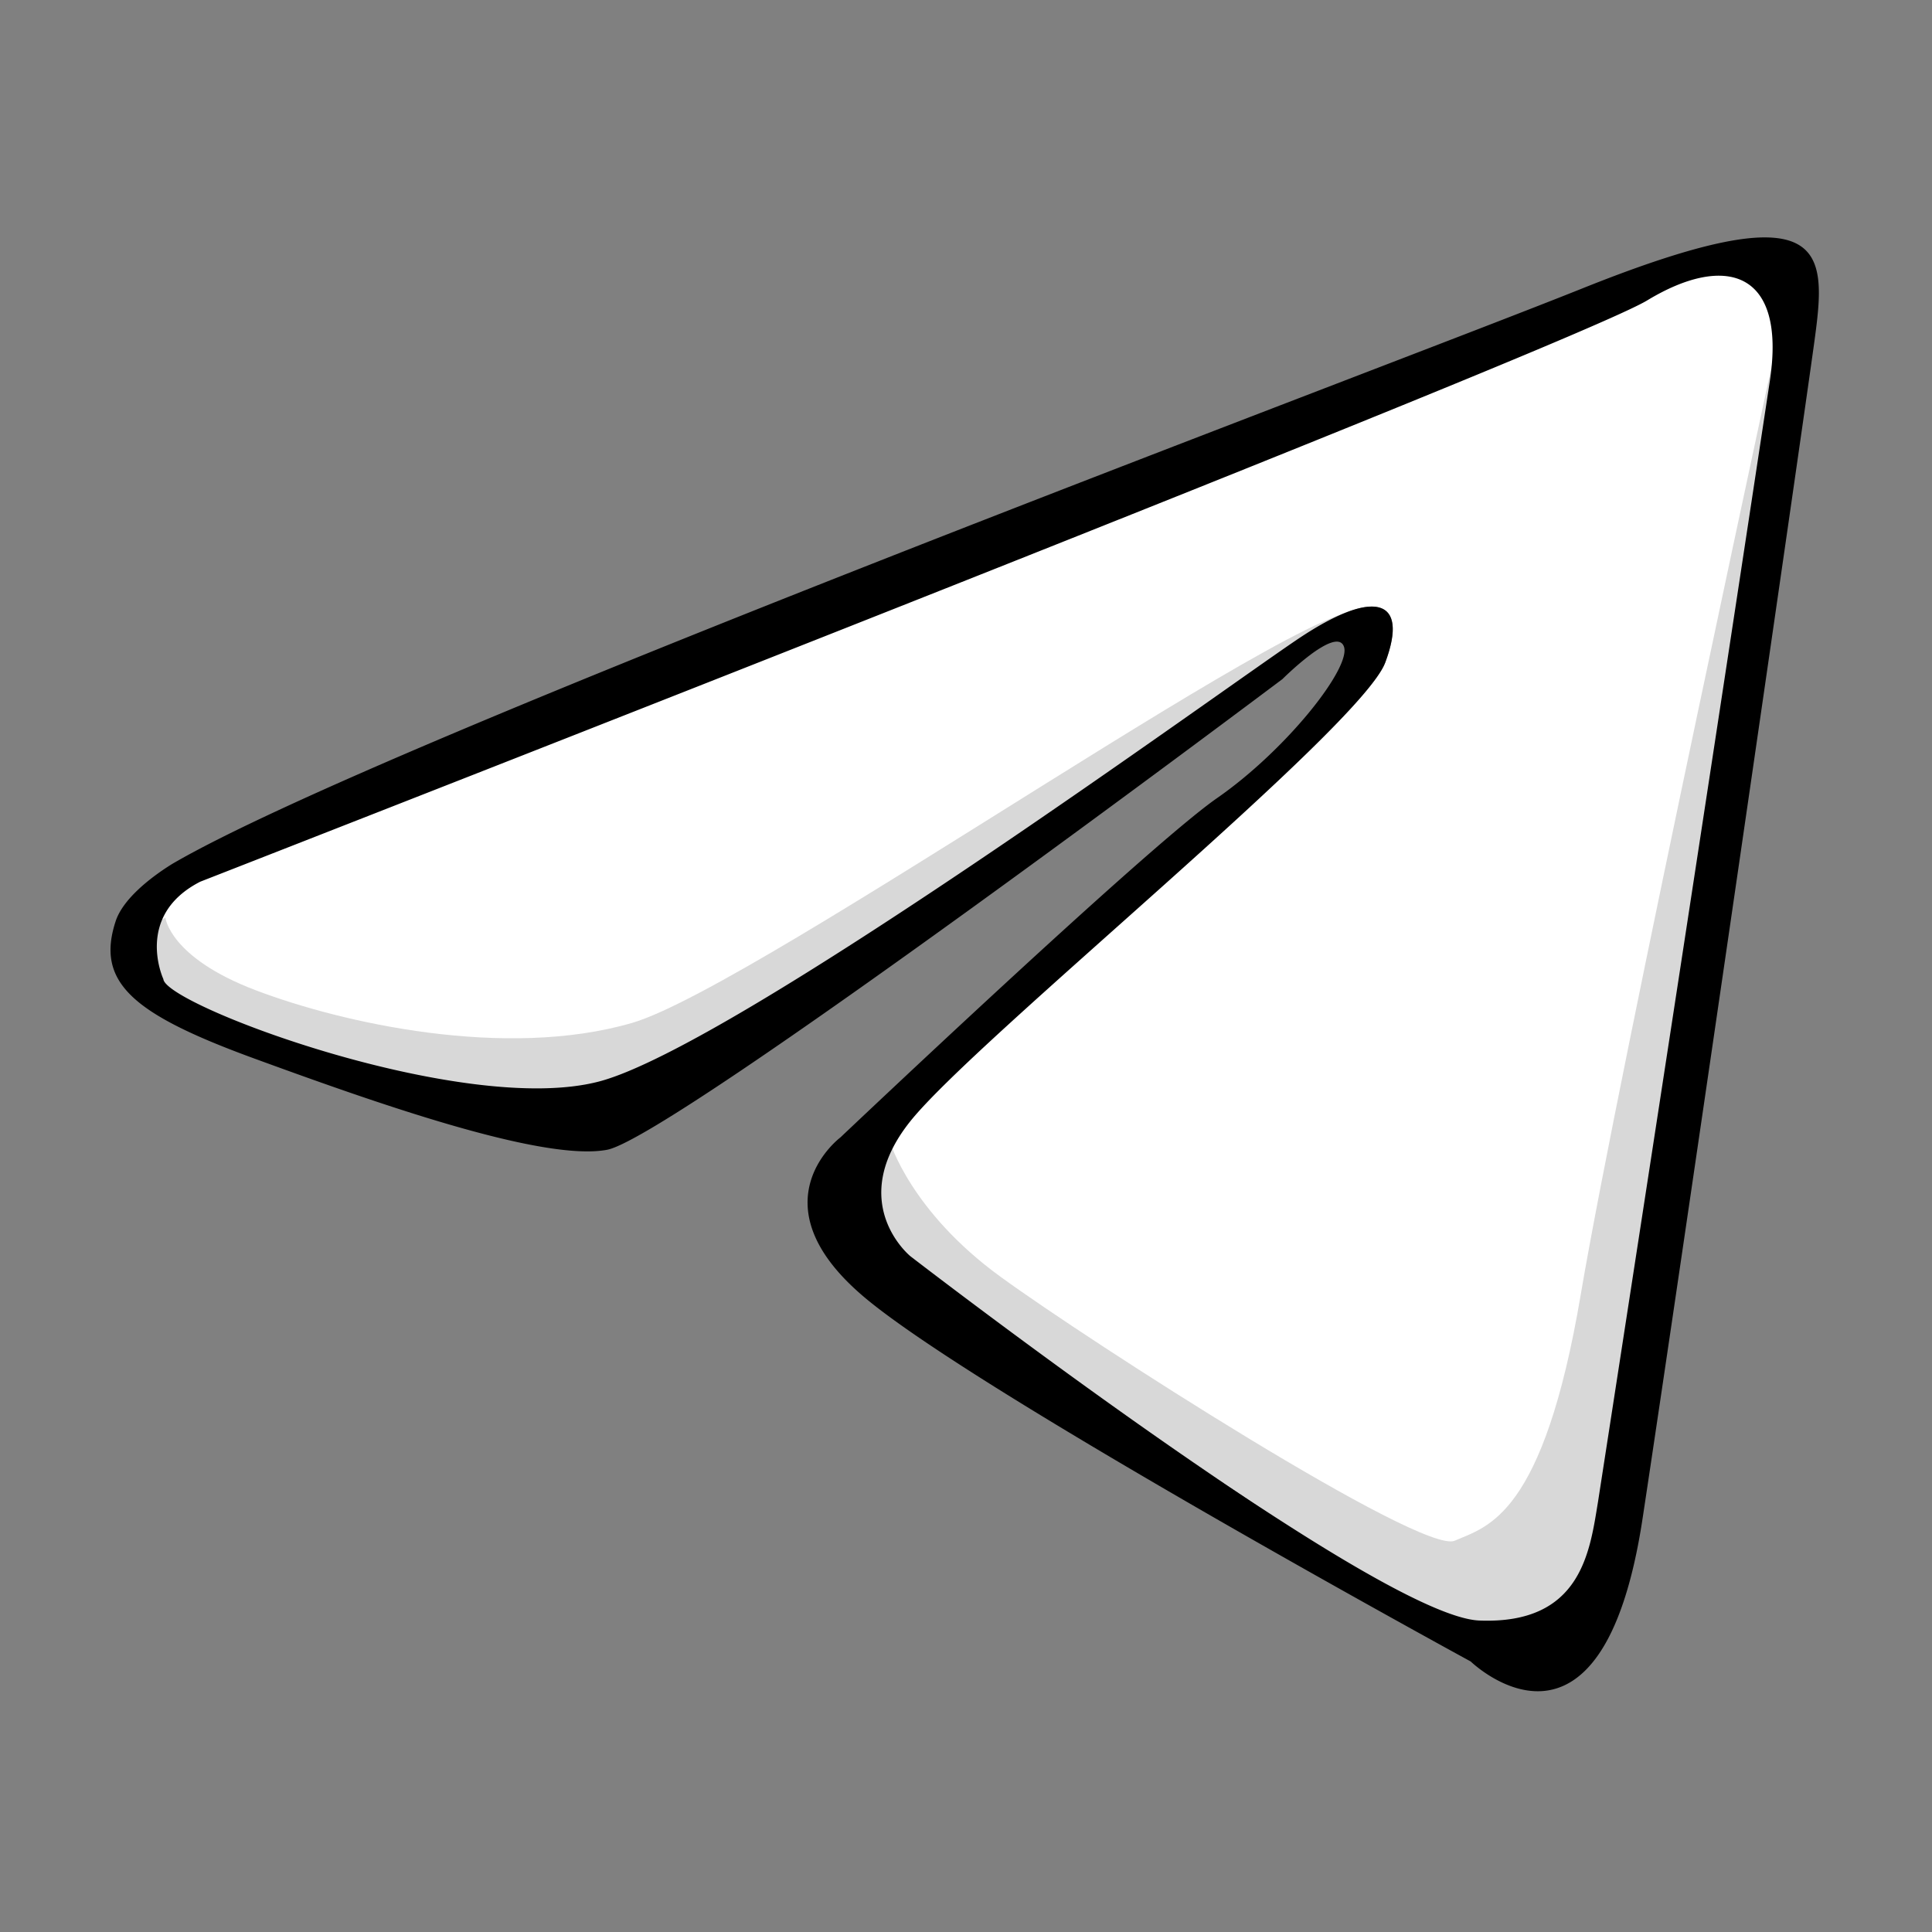 <svg width="32" height="32" fill="none" xmlns="http://www.w3.org/2000/svg"><rect width="100%" height="100%" fill="#808080" stroke="none"/><path d="M29.723 5.634c-.272 1.83-2.577 18.02-2.712 18.834-.136.814-.271 2.78-1.966 2.712-1.695-.068-9.899-5.743-9.899-5.743s-1.898-1.037-.813-2.393c1.084-1.356 8.203-6.983 8.61-8.068.407-1.084-.204-1.22-1.424-.406-1.22.813-9.22 7.206-11.457 7.796-2.238.59-7.655-1.695-7.858-2.101 0 0-.658-.679.671-1.716.048.007 1.309-.57 1.37-.57 0 0 21.07-8.216 22.359-9.003 1.288-.786 3.39-1.172 3.119.658Z" fill="#fff"/><path d="M2.74 15.2s.067.658 1.491 1.2c1.424.543 4.136 1.153 6.237.543 2.102-.61 11.933-7.594 12.204-6.78 0 0-7.526 5.268-10.848 7.349-3.322 2.081-8.237-.495-8.237-.495s-2.407-.983-.848-1.817ZM14.74 18.909s.338 1.152 1.83 2.237c1.491 1.085 6.983 4.61 7.525 4.373.543-.238 1.465-.393 2.088-4.082.624-3.688 3.438-16.657 3.438-16.657l-2.922 21.152s-.44 1.58-1.993 1.248c-1.553-.332-5.146-3.438-7.275-4.21-2.136-.767-4.481-2.122-2.692-4.061Z" fill="#D8D8D8"/><path d="M26.184 4.787C22.59 6.224 6.285 12.298 2.848 14.312c-.38.237-.807.583-.929.936-.339 1.017.271 1.539 2.237 2.264 1.967.719 4.814 1.736 5.899 1.532 1.085-.203 11.186-7.796 11.186-7.796s.882-.882 1.017-.543c.136.34-.949 1.716-2.101 2.515-1.153.8-6.238 5.62-6.238 5.62s-1.424 1.065.34 2.597c1.762 1.54 10.1 6.082 10.1 6.082s2.17 2.102 2.848-2.373c.678-4.475 2.644-18.014 2.848-19.512.203-1.498.25-2.502-3.871-.847Zm3.132 1.511a5863.85 5863.85 0 0 1-2.848 18.577c-.135.813-.27 2.034-1.966 1.966-1.695-.068-9.423-6.034-9.423-6.034s-1.085-.881 0-2.237c1.084-1.356 7.457-6.509 7.864-7.594.407-1.084-.204-1.22-1.424-.406-1.22.813-9.356 6.752-11.593 7.342-2.237.59-7.186-1.261-7.22-1.695 0 0-.489-1.05.61-1.613 2.203-.861 22.745-8.889 23.966-9.628 1.288-.78 2.305-.501 2.034 1.322Z" fill="#000"/></svg>